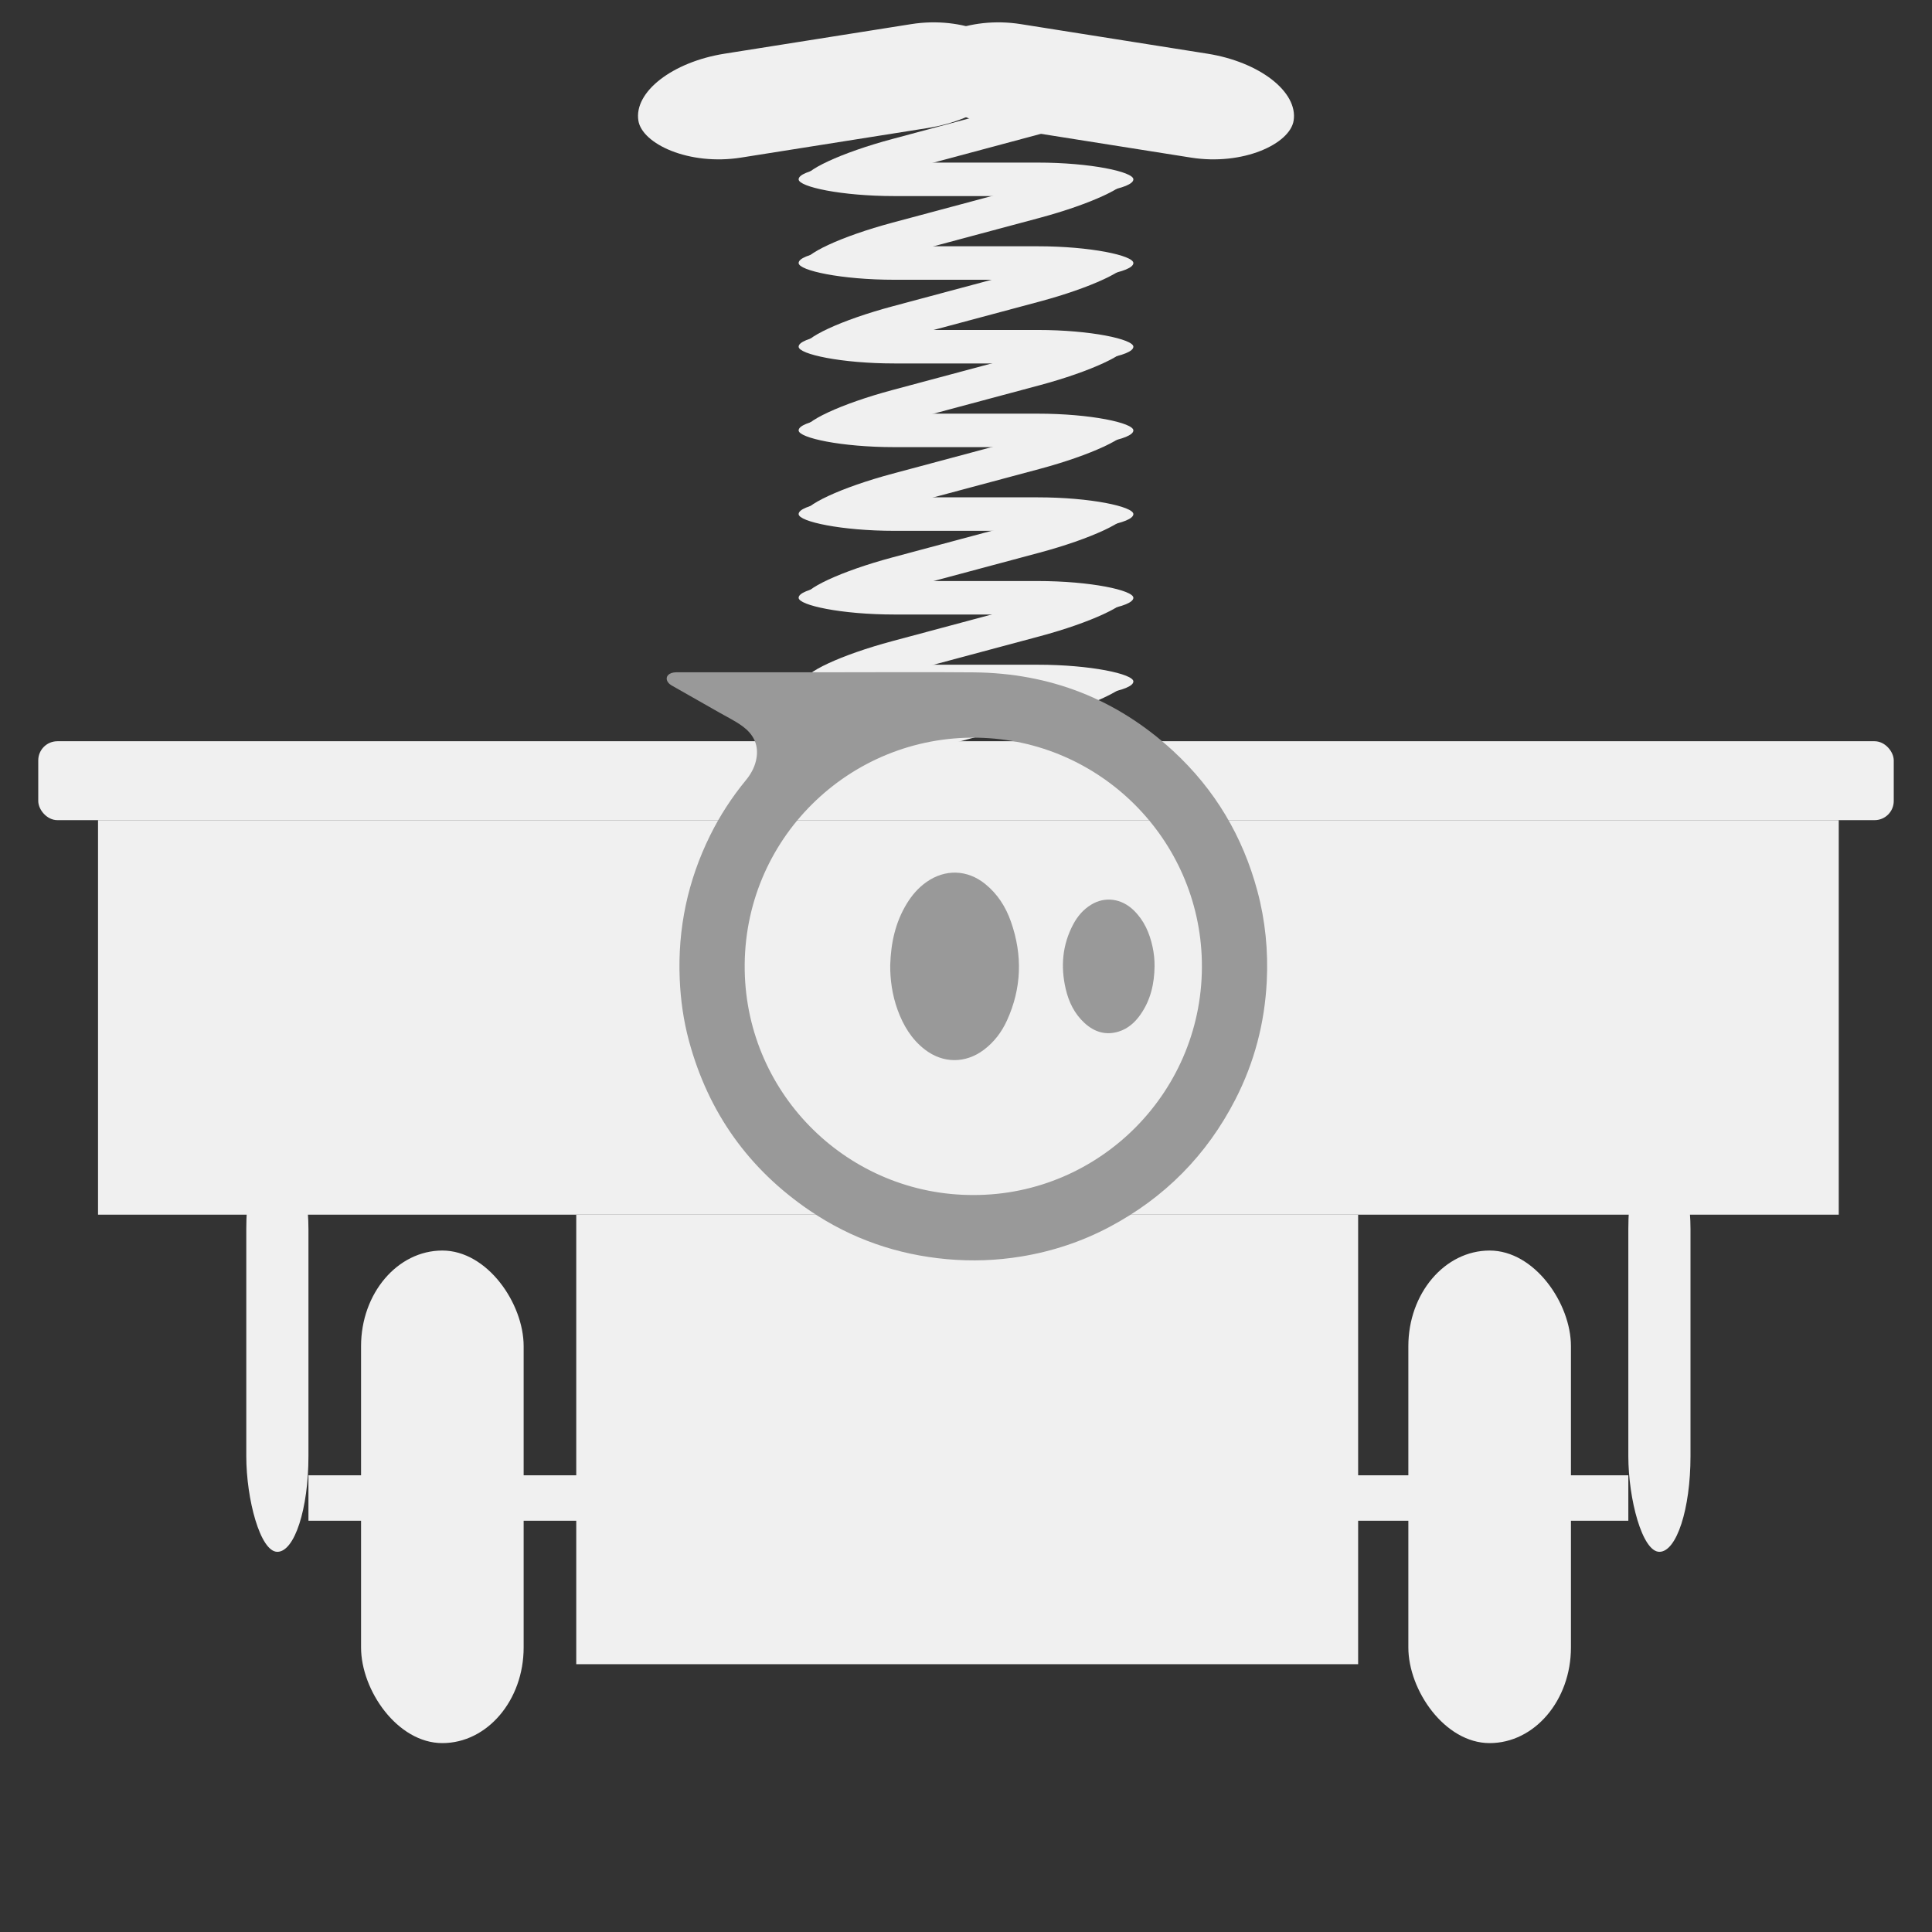 <?xml version="1.0" encoding="UTF-8" standalone="no"?>
<svg width="808px" height="808px" viewBox="0 0 808 808" version="1.1" xmlns="http://www.w3.org/2000/svg" xmlns:xlink="http://www.w3.org/1999/xlink" xmlns:sketch="http://www.bohemiancoding.com/sketch/ns">
    <rect x="0" y="0" width="808" height="808" fill="#333333" stroke="none"/>
    <!-- Generator: Sketch 3.1.1 (8761) - http://www.bohemiancoding.com/sketch -->
    <title>sphero 2</title>
    <desc>Created with Sketch.</desc>
    <defs>
        <rect id="path-1" x="151" y="523" width="68" height="206" rx="40"></rect>
        <rect id="path-2" x="589" y="523" width="68" height="206" rx="40"></rect>
    </defs>
    <g id="Page-1" stroke="none" stroke-width="1" fill="none" fill-rule="evenodd" sketch:type="MSPage">
        <g id="Sphero-ball" sketch:type="MSLayerGroup">
            <g id="spring" transform="translate(334, 32)" fill="#F0F0F0" sketch:type="MSShapeGroup">
                <g id="Group">
                    <g id="Rectangle-11-+-Rectangle-13" transform="translate(0, 105)">
                        <rect id="Rectangle-11" x="0" y="36" width="140" height="14" rx="40"></rect>
                        <rect id="Rectangle-13" transform="translate(70, 25.121) rotate(-15) translate(-70, -25.121) " x="0" y="18.121" width="140" height="14" rx="40"></rect>
                    </g>
                    <g id="Rectangle-11-+-Rectangle-14" transform="translate(0, 70)">
                        <rect id="Rectangle-11" x="0" y="36" width="140" height="14" rx="40"></rect>
                        <rect id="Rectangle-13" transform="translate(70, 25.121) rotate(-15) translate(-70, -25.121) " x="0" y="18.121" width="140" height="14" rx="40"></rect>
                    </g>
                    <g id="Rectangle-11-+-Rectangle-15" transform="translate(0, 35)">
                        <rect id="Rectangle-11" x="0" y="36" width="140" height="14" rx="40"></rect>
                        <rect id="Rectangle-13" transform="translate(70, 25.121) rotate(-15) translate(-70, -25.121) " x="0" y="18.121" width="140" height="14" rx="40"></rect>
                    </g>
                    <g id="Rectangle-11-+-Rectangle-16">
                        <rect id="Rectangle-11" x="0" y="36" width="140" height="14" rx="40"></rect>
                        <rect id="Rectangle-13" transform="translate(70, 25.121) rotate(-15) translate(-70, -25.121) " x="0" y="18.121" width="140" height="14" rx="40"></rect>
                    </g>
                </g>
                <g id="Group-2" transform="translate(0, 140)">
                    <g id="Rectangle-11-+-Rectangle-13" transform="translate(0, 105)">
                        <rect id="Rectangle-11" x="0" y="36" width="140" height="14" rx="40"></rect>
                        <rect id="Rectangle-13" transform="translate(70, 25.121) rotate(-15) translate(-70, -25.121) " x="0" y="18.121" width="140" height="14" rx="40"></rect>
                    </g>
                    <g id="Rectangle-11-+-Rectangle-14" transform="translate(0, 70)">
                        <rect id="Rectangle-11" x="0" y="36" width="140" height="14" rx="40"></rect>
                        <rect id="Rectangle-13" transform="translate(70, 25.121) rotate(-15) translate(-70, -25.121) " x="0" y="18.121" width="140" height="14" rx="40"></rect>
                    </g>
                    <g id="Rectangle-11-+-Rectangle-15" transform="translate(0, 35)">
                        <rect id="Rectangle-11" x="0" y="36" width="140" height="14" rx="40"></rect>
                        <rect id="Rectangle-13" transform="translate(70, 25.121) rotate(-15) translate(-70, -25.121) " x="0" y="18.121" width="140" height="14" rx="40"></rect>
                    </g>
                    <g id="Rectangle-11-+-Rectangle-16">
                        <rect id="Rectangle-11" x="0" y="36" width="140" height="14" rx="40"></rect>
                        <rect id="Rectangle-13" transform="translate(70, 25.121) rotate(-15) translate(-70, -25.121) " x="0" y="18.121" width="140" height="14" rx="40"></rect>
                    </g>
                </g>
            </g>
            <rect id="Rectangle-4" fill="#F0F0F0" sketch:type="MSShapeGroup" x="129" y="617" width="552" height="19"></rect>
            <rect id="Rectangle-5" fill="#F0F0F0" sketch:type="MSShapeGroup" x="241" y="508" width="327" height="188"></rect>
            <rect id="Rectangle-6" fill="#F0F0F0" sketch:type="MSShapeGroup" x="41" y="343" width="728" height="165"></rect>
            <rect id="Rectangle-1" fill="#F0F0F0" sketch:type="MSShapeGroup" x="16" y="310" width="776" height="33" rx="8"></rect>
            <g id="Rectangle-2">
                <use fill="#F0F0F0" sketch:type="MSShapeGroup" xlink:href="#path-1"></use>
                <use fill="none" xlink:href="#path-1"></use>
            </g>
            <g id="Rectangle-3">
                <use fill="#F0F0F0" sketch:type="MSShapeGroup" xlink:href="#path-2"></use>
                <use fill="none" xlink:href="#path-2"></use>
            </g>
            <rect id="Rectangle-7" fill="#F0F0F0" sketch:type="MSShapeGroup" x="103" y="474" width="26" height="175" rx="40"></rect>
            <rect id="Rectangle-8" fill="#F0F0F0" sketch:type="MSShapeGroup" x="681" y="474" width="26" height="175" rx="40"></rect>
            <path d="M346.574,281.162 C366.766,281.162 386.959,281.02 407.149,281.194 C439.145,281.471 467.092,292.358 490.642,314.072 C508.048,330.12 519.718,349.729 525.859,372.612 C529.192,385.03 530.43,397.676 529.783,410.499 C528.906,427.867 524.591,444.351 516.648,459.826 C504.703,483.092 487.133,500.857 464.035,513.115 C452.39,519.295 440.02,523.376 427.018,525.504 C416.764,527.181 406.455,527.545 396.1,526.617 C375.295,524.753 356.127,518.128 338.839,506.421 C313.132,489.012 296.188,465.243 288.113,435.222 C285.85,426.812 284.643,418.233 284.274,409.527 C283.376,388.36 287.634,368.289 297.024,349.315 C301.1,341.079 306.086,333.414 311.929,326.317 C314.306,323.43 315.98,320.206 316.466,316.477 C317.181,310.994 314.81,306.865 310.511,303.712 C307.497,301.502 304.117,299.887 300.886,298.033 C294.392,294.305 287.868,290.629 281.357,286.93 C280.558,286.476 279.775,286.003 279.267,285.194 C278.458,283.903 278.774,282.569 280.099,281.804 C281.106,281.222 282.225,281.163 283.351,281.163 C304.426,281.162 325.5,281.162 346.574,281.162 L346.574,281.162 Z M407.111,499.781 C460.166,499.865 503.8,456.072 502.641,402.035 C501.545,350.917 460.075,309.443 408.765,308.52 C355.236,307.556 310.494,351.074 311.455,405.917 C312.371,458.249 355.189,499.893 407.111,499.781 L407.111,499.781 Z" id="Shape" fill="#999999" sketch:type="MSShapeGroup"></path>
            <path d="M372.305,403.655 C372.592,394.161 374.515,385.725 379.159,378.043 C381.32,374.467 383.994,371.334 387.428,368.908 C395.291,363.353 404.585,363.661 412.064,369.723 C417.218,373.9 420.639,379.305 422.803,385.485 C427.702,399.471 427.295,413.306 421.108,426.834 C418.897,431.669 415.733,435.845 411.428,439.076 C403.76,444.833 394.367,444.795 386.783,438.932 C381.203,434.62 377.742,428.829 375.38,422.313 C373.126,416.094 372.253,409.639 372.305,403.655 L372.305,403.655 Z" id="Shape" fill="#999999" sketch:type="MSShapeGroup"></path>
            <path d="M482.859,404.131 C482.773,411.399 481.214,418.244 476.976,424.296 C474.664,427.598 471.756,430.217 467.839,431.426 C462.356,433.119 457.597,431.558 453.502,427.78 C449.325,423.927 446.957,419.001 445.692,413.552 C443.525,404.211 444.291,395.159 448.831,386.591 C450.622,383.213 453.054,380.357 456.357,378.345 C462.151,374.816 469.04,375.745 474.159,380.729 C478.469,384.924 480.764,390.173 482.018,395.946 C482.603,398.637 482.893,401.367 482.859,404.131 L482.859,404.131 Z" id="Shape" fill="#999999" sketch:type="MSShapeGroup"></path>
            <g id="Rectangle-9-+-Rectangle-10" transform="translate(264, 4)" fill="#F0F0F0" sketch:type="MSShapeGroup">
                <rect id="Rectangle-9" transform="translate(81.5, 34) rotate(-9) translate(-81.5, -34) " x="2" y="12" width="159" height="44" rx="40"></rect>
                <rect id="Rectangle-10" transform="translate(198.5, 34) scale(-1, 1) rotate(-9) translate(-198.5, -34) " x="119" y="12" width="159" height="44" rx="40"></rect>
            </g>
        </g>
    </g>
</svg>